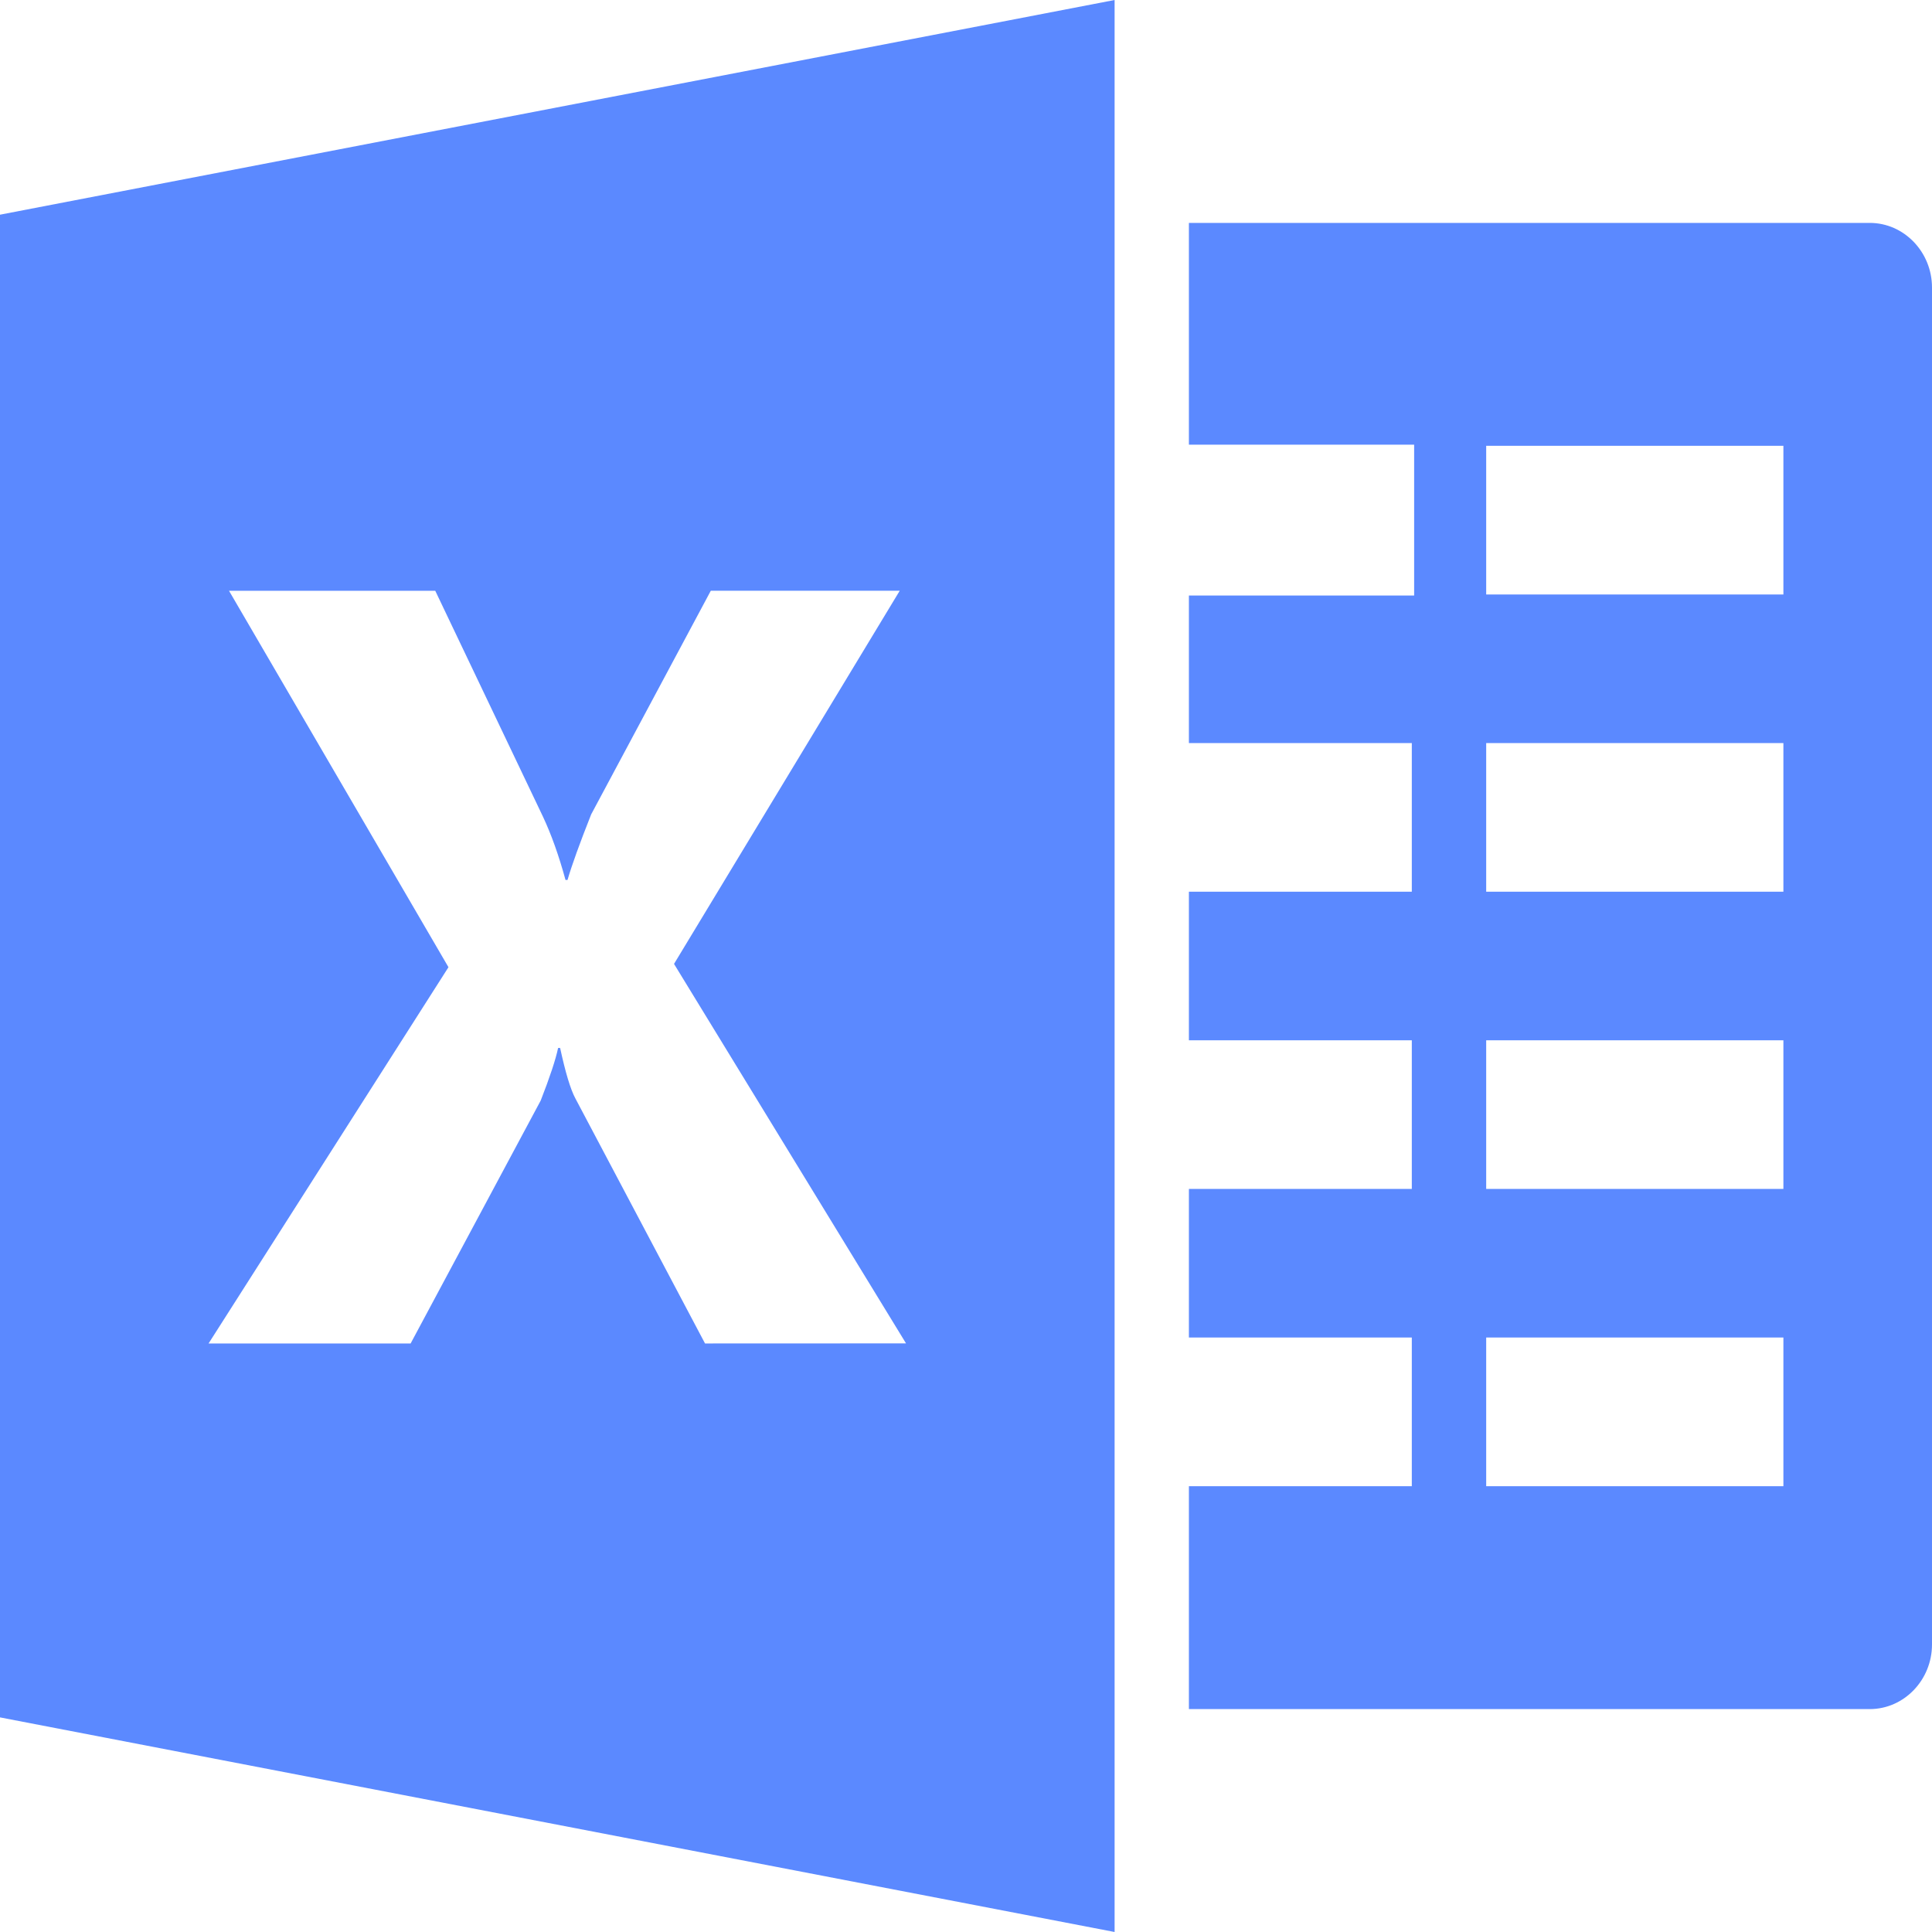 <svg width="24" height="24" viewBox="0 0 24 24" fill="none" xmlns="http://www.w3.org/2000/svg">
<g clip-path="url(#clip0_4_8131)">
<path d="M23.227 2.769H14.769V5.524H17.567V7.398H14.769V9.231H17.538V11.077H14.769V12.923H17.538V14.769H14.769V16.615H17.538V18.462H14.769V21.231H23.227C23.652 21.231 24 20.87 24 20.428V3.572C24 3.13 23.652 2.769 23.227 2.769ZM22.154 18.462H18.462V16.615H22.154V18.462ZM22.154 14.769H18.462V12.923H22.154V14.769ZM22.154 11.077H18.462V9.231H22.154V11.077ZM22.154 7.385H18.462V5.538H22.154V7.385Z" fill="#5B89FF"/>
<path d="M0 2.667V21.334L13.846 24V0L0 2.667ZM8.758 16.689L7.147 13.644C7.086 13.53 7.024 13.322 6.958 13.018H6.933C6.903 13.161 6.831 13.379 6.717 13.671L5.101 16.689H2.591L5.571 12.015L2.845 7.339H5.407L6.744 10.143C6.848 10.364 6.942 10.627 7.025 10.931H7.05C7.103 10.748 7.201 10.477 7.344 10.116L8.83 7.338H11.177L8.373 11.974L11.255 16.688L8.758 16.689Z" fill="#5B89FF"/>
</g>
<defs>
<clipPath id="clip0_4_8131">
<rect width="24" height="24" fill="white"/>
</clipPath>
</defs>
</svg>
